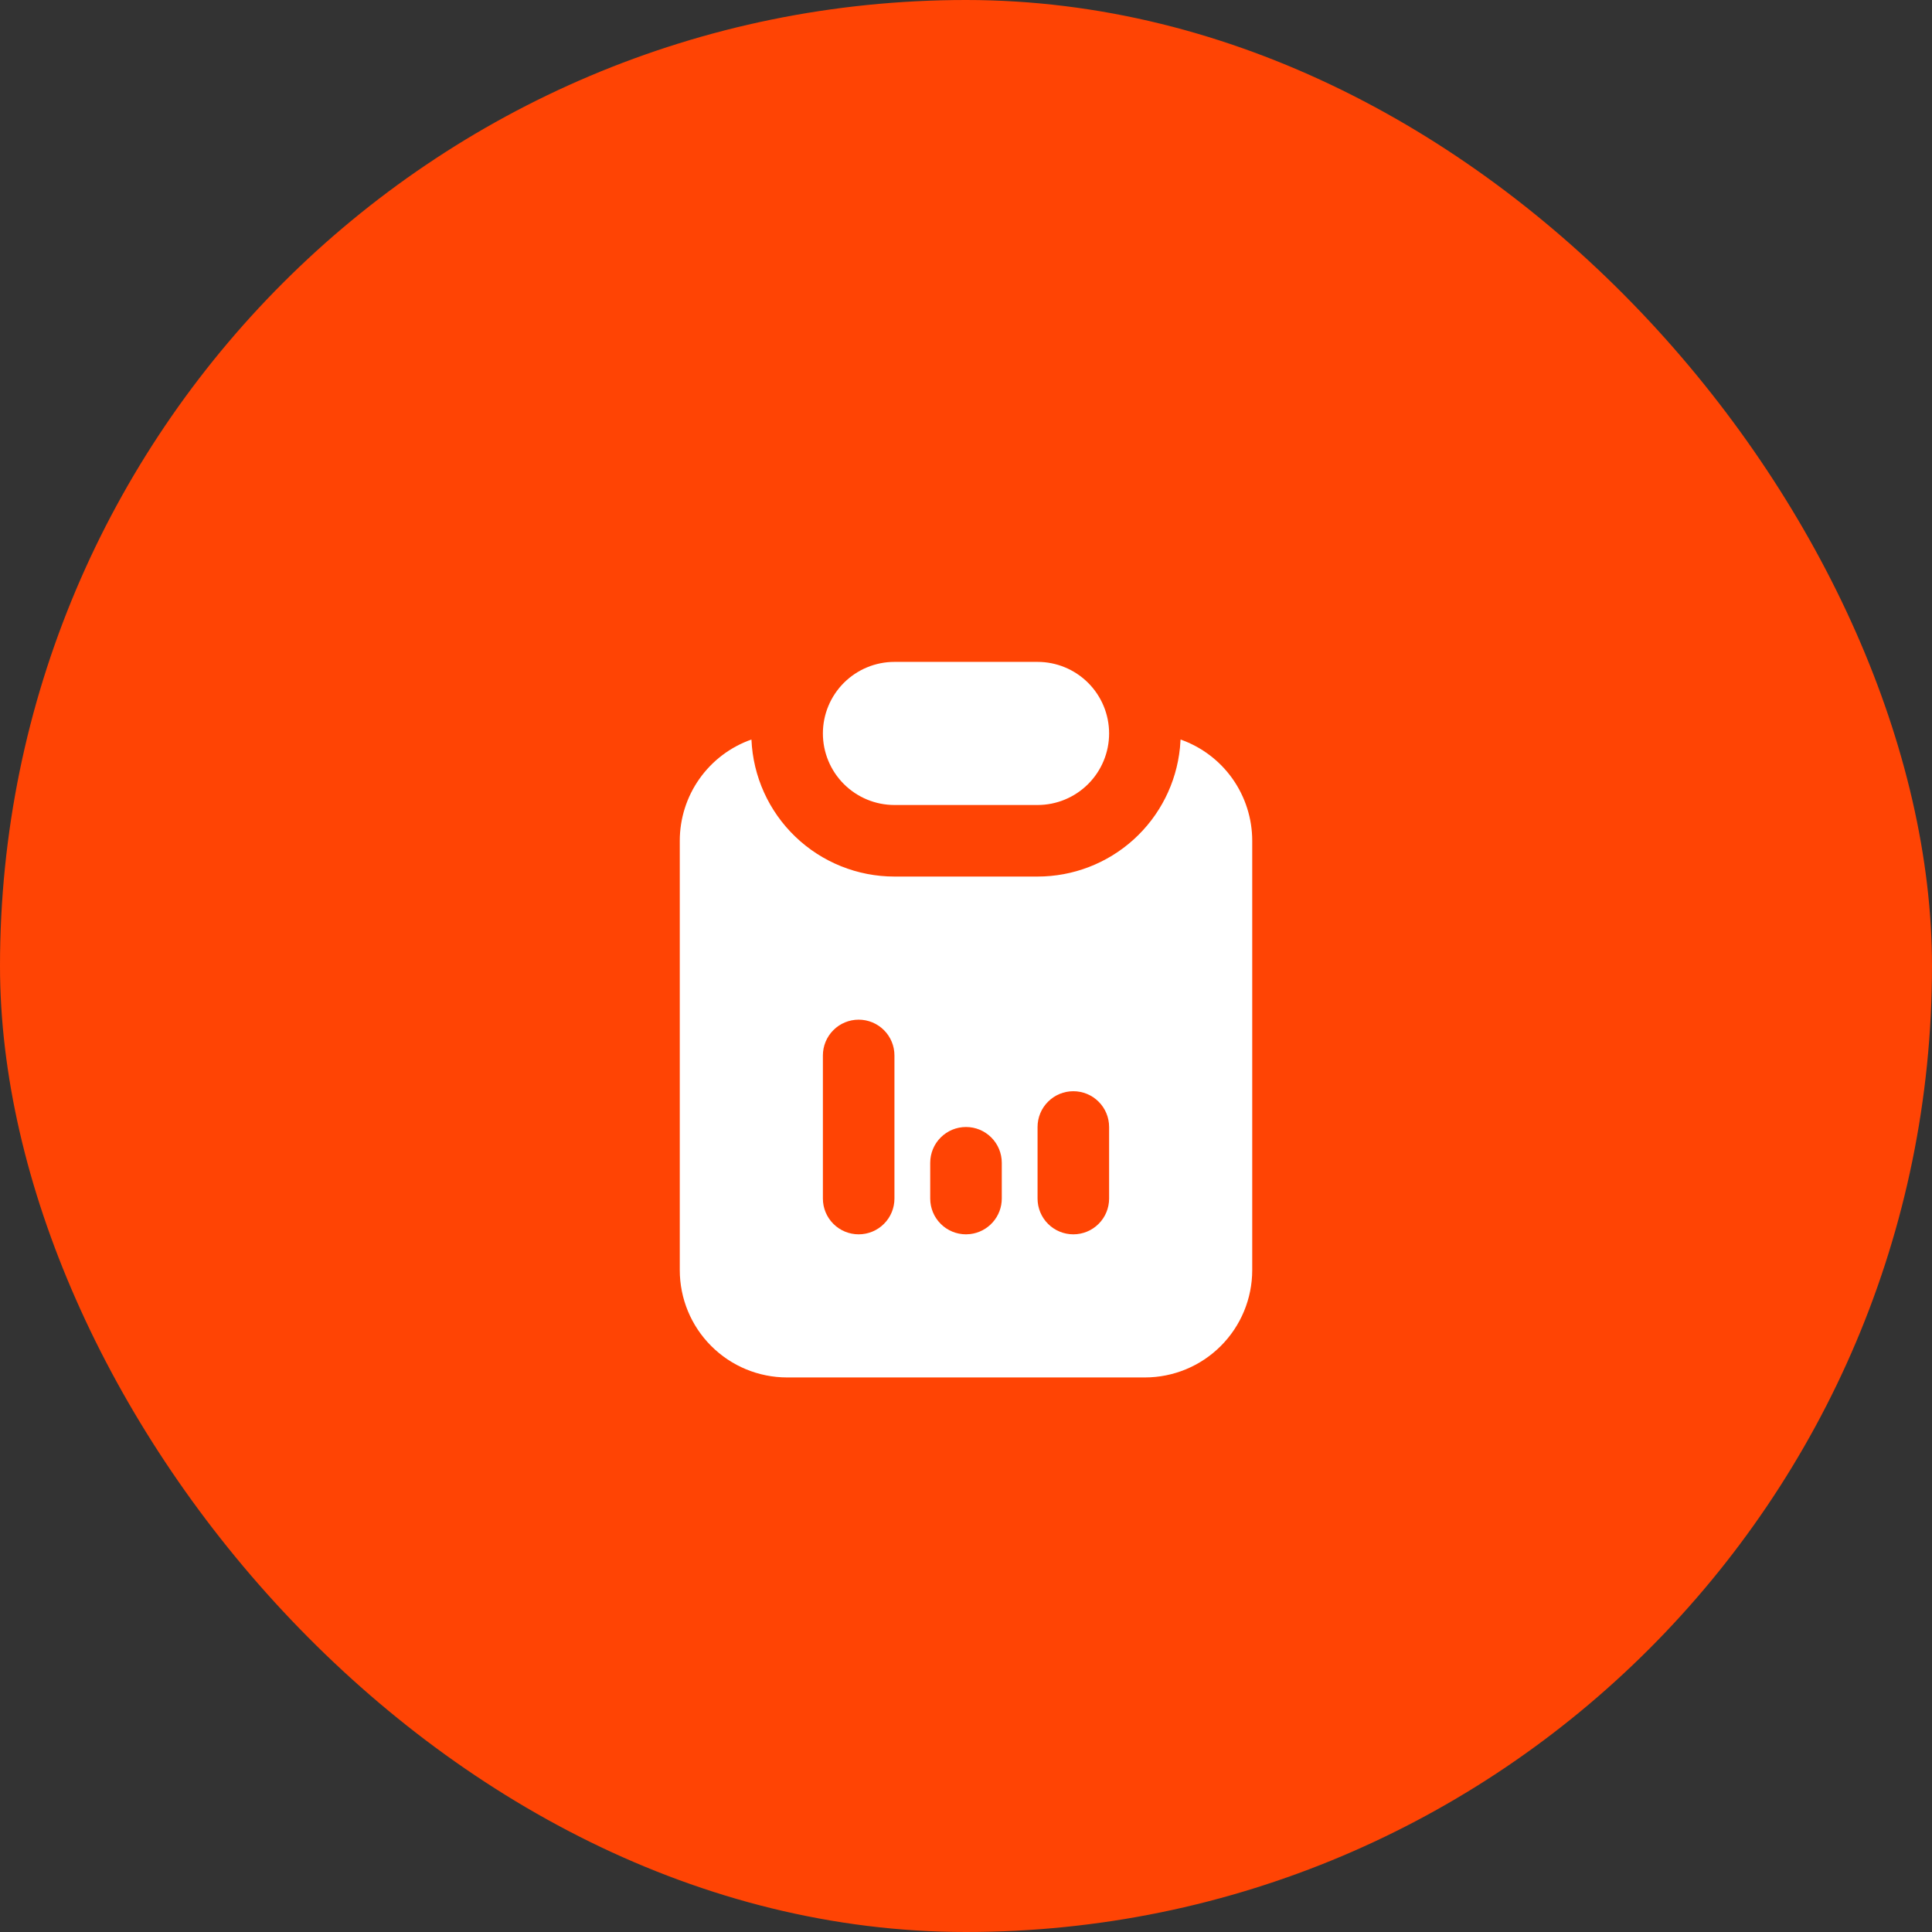 <svg width="54" height="54" viewBox="0 0 54 54" fill="none" xmlns="http://www.w3.org/2000/svg">
<rect x="0" y="0" width="54" height="54" fill="#333333" stroke="none"/>
<rect width="54" height="54" rx="27" fill="#FF4404"/>
<g clip-path="url(#clip0_32_101)">
<path d="M32.997 20.67C33.583 20.876 34.09 21.259 34.449 21.766C34.807 22.273 35 22.879 35 23.5V35.5C35 36.296 34.684 37.059 34.121 37.621C33.559 38.184 32.796 38.5 32 38.5H22C21.204 38.5 20.441 38.184 19.879 37.621C19.316 37.059 19 36.296 19 35.5V23.5C19 22.879 19.192 22.273 19.551 21.766C19.91 21.259 20.417 20.876 21.003 20.67C21.047 21.701 21.487 22.674 22.232 23.388C22.977 24.102 23.968 24.5 25 24.5H29C29.991 24.5 30.947 24.132 31.682 23.468C32.418 22.803 32.88 21.889 32.98 20.903L32.997 20.67ZM24 28.5C23.735 28.5 23.48 28.605 23.293 28.793C23.105 28.98 23 29.235 23 29.5V33.5C23 33.765 23.105 34.02 23.293 34.207C23.48 34.395 23.735 34.5 24 34.5C24.265 34.5 24.52 34.395 24.707 34.207C24.895 34.02 25 33.765 25 33.5V29.5C25 29.235 24.895 28.98 24.707 28.793C24.52 28.605 24.265 28.5 24 28.5ZM27 31.5C26.735 31.5 26.48 31.605 26.293 31.793C26.105 31.98 26 32.235 26 32.5V33.5C26 33.765 26.105 34.02 26.293 34.207C26.48 34.395 26.735 34.5 27 34.5L27.117 34.493C27.36 34.464 27.584 34.347 27.747 34.164C27.91 33.981 28 33.745 28 33.5V32.5C28 32.235 27.895 31.98 27.707 31.793C27.52 31.605 27.265 31.5 27 31.5ZM30 30.5C29.735 30.5 29.48 30.605 29.293 30.793C29.105 30.98 29 31.235 29 31.5V33.5C29 33.765 29.105 34.02 29.293 34.207C29.48 34.395 29.735 34.5 30 34.5C30.265 34.5 30.52 34.395 30.707 34.207C30.895 34.02 31 33.765 31 33.5V31.5C31 31.235 30.895 30.98 30.707 30.793C30.52 30.605 30.265 30.5 30 30.5ZM29 18.5C29.53 18.5 30.039 18.711 30.414 19.086C30.789 19.461 31 19.97 31 20.5C31 21.03 30.789 21.539 30.414 21.914C30.039 22.289 29.53 22.5 29 22.5H25C24.47 22.5 23.961 22.289 23.586 21.914C23.211 21.539 23 21.03 23 20.5C23 19.97 23.211 19.461 23.586 19.086C23.961 18.711 24.47 18.5 25 18.5H29Z" fill="white"/>
</g>
<defs>
<clipPath id="clip0_32_101">
<rect width="24" height="24" fill="white" transform="translate(15 16.5)"/>
</clipPath>
</defs>
</svg>
